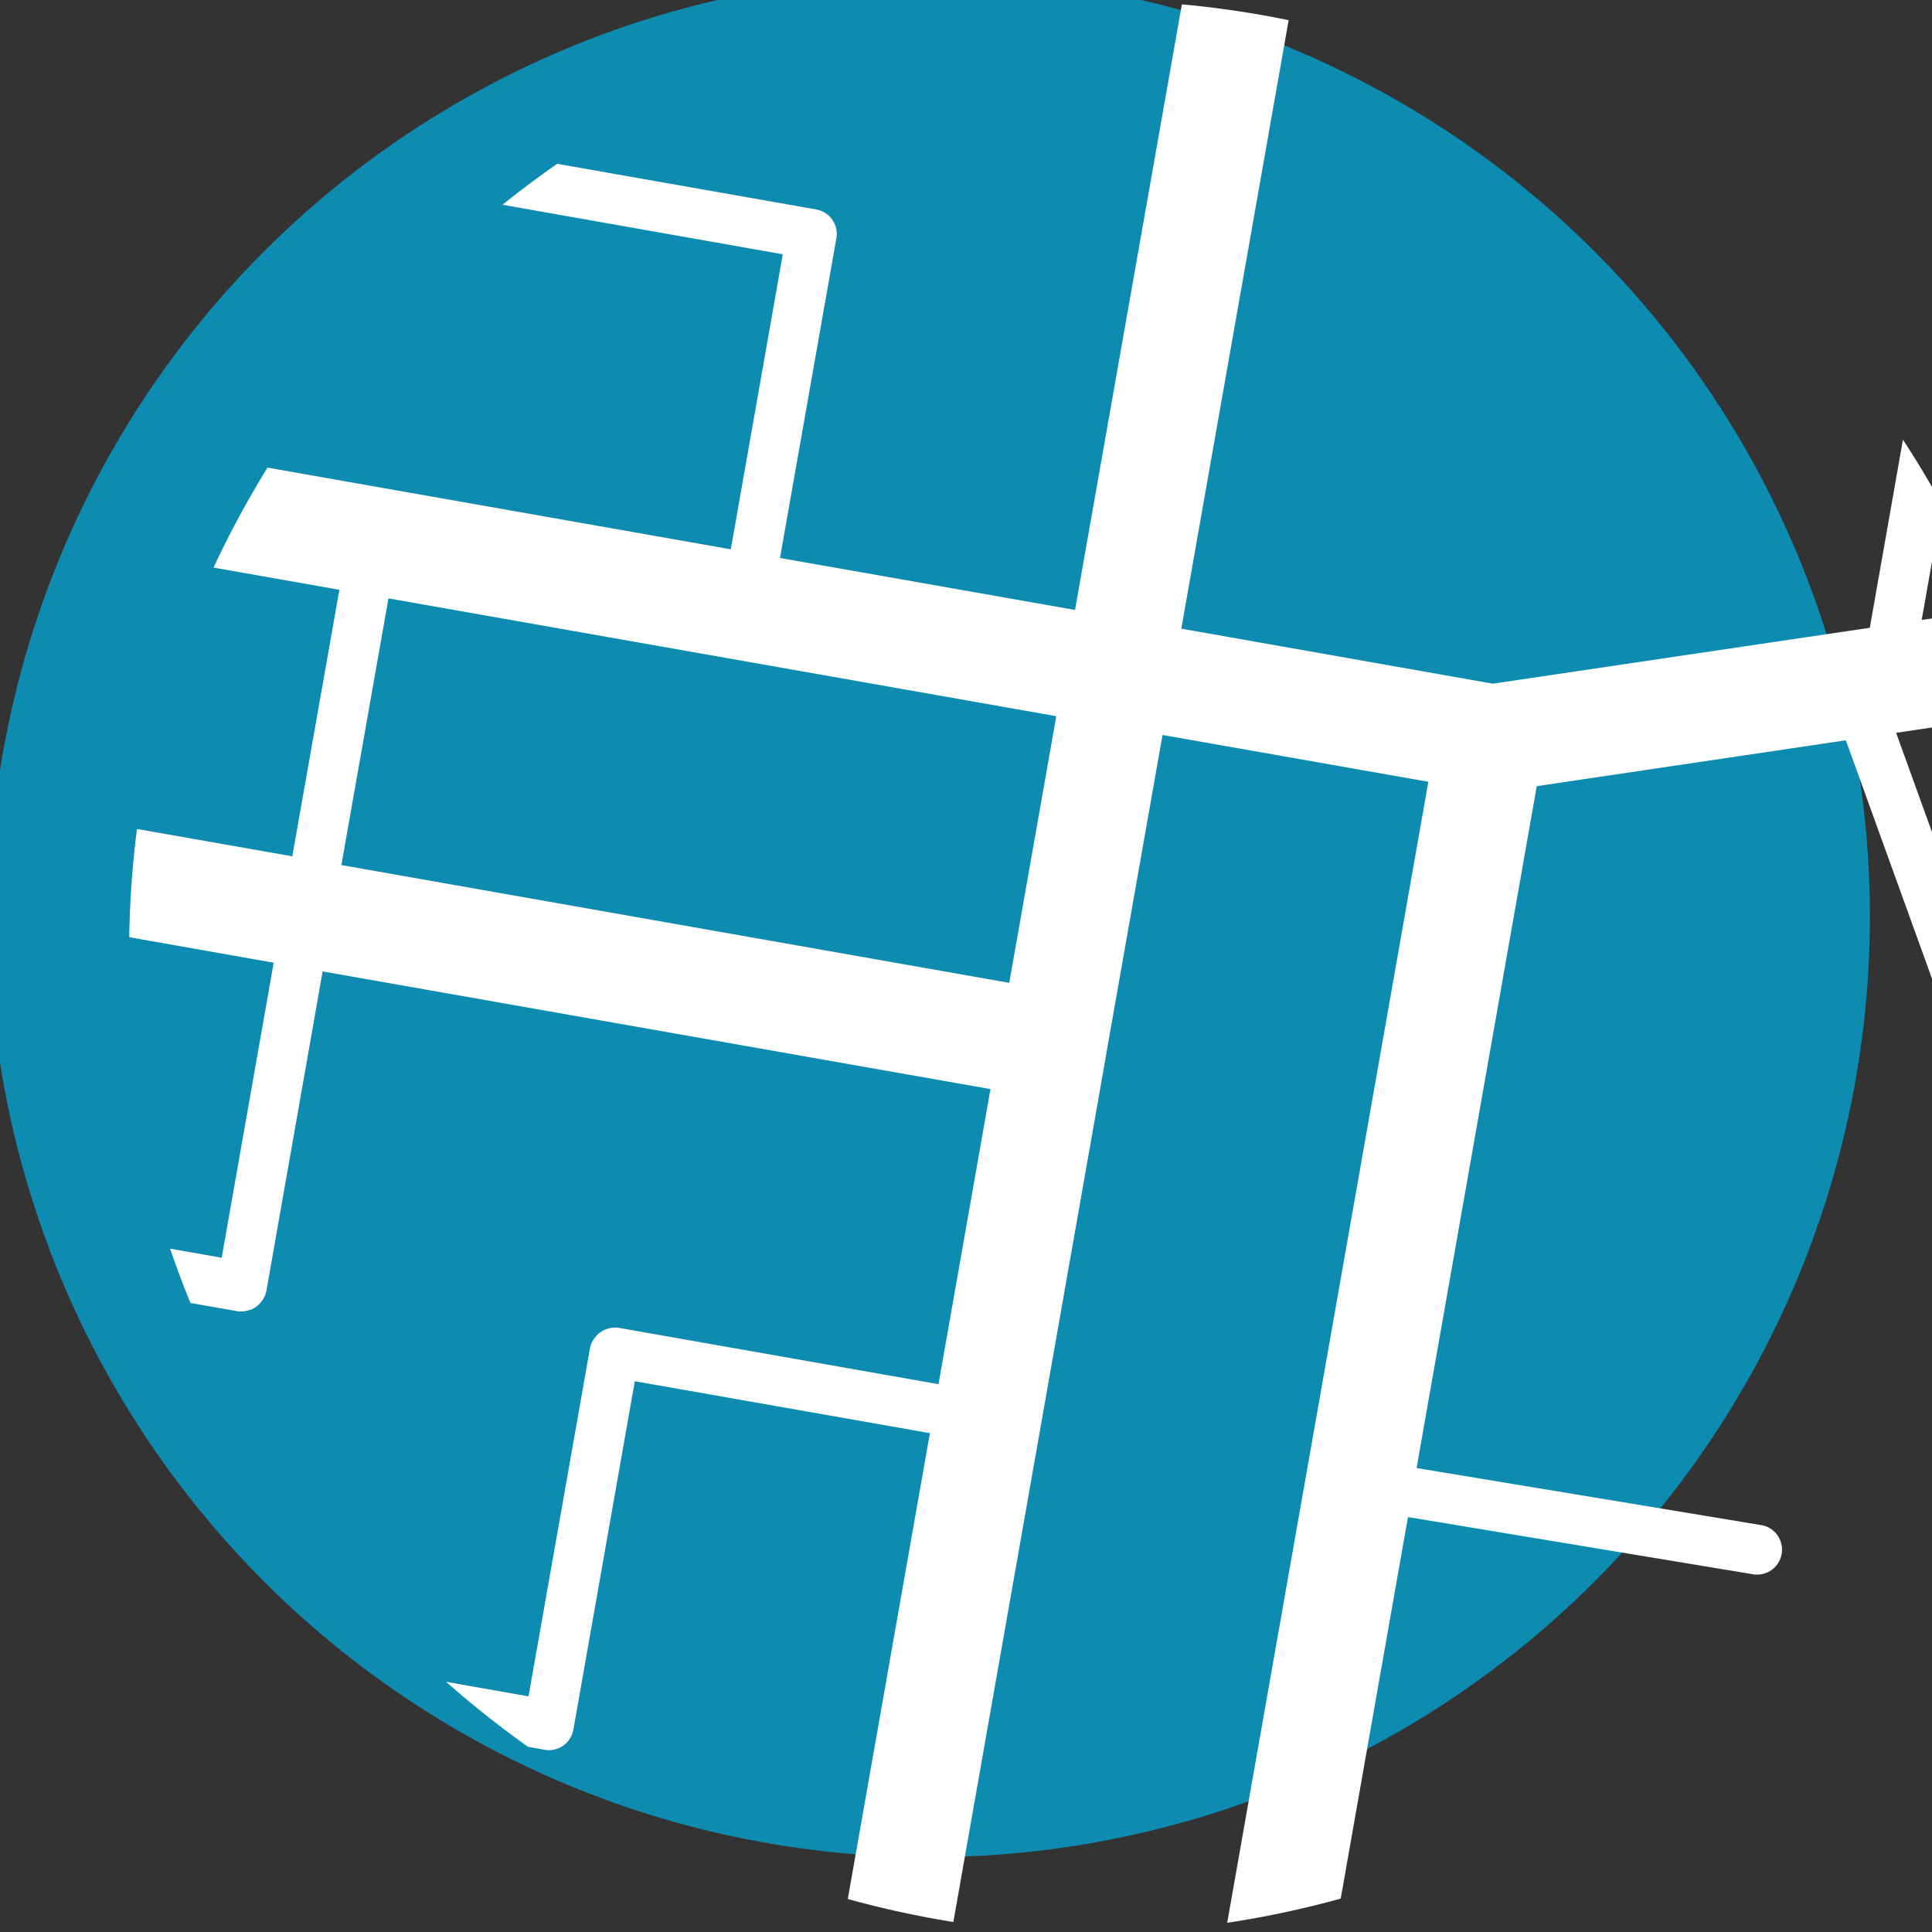 <?xml version="1.0" encoding="UTF-8" standalone="no"?>
<svg
   width="32"
   height="32"
   viewBox="0 0 32 32"
   version="1.1"
   xml:space="preserve"
   style="clip-rule:evenodd;fill-rule:evenodd;stroke-linecap:square;stroke-miterlimit:1.5"
   id="svg877"
   sodipodi:docname="favicon.svg"
   inkscape:version="1.2.2 (b0a8486541, 2022-12-01)"
   inkscape:export-filename="favicon.png"
   inkscape:export-xdpi="96"
   inkscape:export-ydpi="96"
   xmlns:inkscape="http://www.inkscape.org/namespaces/inkscape"
   xmlns:sodipodi="http://sodipodi.sourceforge.net/DTD/sodipodi-0.dtd"
   xmlns="http://www.w3.org/2000/svg"
   xmlns:svg="http://www.w3.org/2000/svg"><rect x="0" y="0" width="32" height="32" fill="#333333" stroke="none"/><defs
   id="defs881">
        
    
            
            
        
                
                
                
                
                
                
                
                
                
            
                        
                        
                    
                        
                    
                        
                    
                        
                    
                        
                    
                        
                    
                        
                    
                        
                    
                        
                    
                        
                    
                        
                    
                        
                    
                        
                    
                        
                    
                        
                    
                        
                    
                        
                    
                        
                    
                        
                    
                        
                    
                        
                    
                        
                    
                        
                    
                        
                    
                        
                    
                        
                    
                        
                    
                        
                    
                        
                    
                        
                    
                        
                    
                        
                    
                        
                    
                        
                    
                        
                    
                        
                    
                        
                    
                        
                    
                        
                    
                        
                    
                        
                    
                        
                    
                        
                    
                        
                    
                        
                    
                        
                    
                        
                    
                        
                    
                        
                    
                        
                    
                        
                    
                        
                    
                        
                    
                        
                    
                        
                    
                        
                    
                        
                    
                        
                    
                        
                    
                        
                    
                        
                    
                        
                    
                        
                    
                        
                    
                        
                    
                        
                    
                        
                    
                        
                    
                        
                    
                        
                    
                        
                    
                        
                    
                        
                    
                        
                    
                        
                    
                        
                    
                        
                    
                        
                    
                        
                    
                        
                    
                        
                    
                        
                    
                        
                    
                        
                    
                        
                    
                        
                    
                        
                    
                        
                    
                        
                    
                        
                    
                        
                    
                        
                    
                        
                    
                        
                    
                        
                    
                        
                    
                        
                    
                        
                    
                        
                    
                        
                    
                        
                    
                            
                        
                            
                        
                            
                        
                            
                        
                            
                        
                            
                        
                            
                        
                            
                        
                            
                        
                            
                        
                            
                        
                            
                        
                            
                        
                            
                        
                            
                        
                            
                        
                            
                        
                            
                        
                            
                        
                            
                        
                                
                            
                                
                            
                                
                            
                                
                            
                                
                            
                                
                            
                                
                            
                                
                            
                                
                            
                                
                            
                                
                            
                                
                            
                                
                            
                                
                            
                                
                            
                                
                            
                                
                            
                                
                            
                                
                            
                                
                            
                        
                    
                        
                        
                    </defs><sodipodi:namedview
   id="namedview879"
   pagecolor="#ffffff"
   bordercolor="#666666"
   borderopacity="1.0"
   inkscape:showpageshadow="2"
   inkscape:pageopacity="0.0"
   inkscape:pagecheckerboard="0"
   inkscape:deskcolor="#d1d1d1"
   showgrid="false"
   inkscape:zoom="16.914082"
   inkscape:cx="17.027232"
   inkscape:cy="13.479892"
   inkscape:window-width="2560"
   inkscape:window-height="1371"
   inkscape:window-x="0"
   inkscape:window-y="0"
   inkscape:window-maximized="1"
   inkscape:current-layer="main_paths"
   showguides="true"><sodipodi:guide
     position="114.13,-274.529"
     orientation="0,-1"
     id="guide4649"
     inkscape:locked="false" /><sodipodi:guide
     position="286.242,-47.743"
     orientation="0,-1"
     id="guide4651"
     inkscape:locked="false" /><sodipodi:guide
     position="113.492,333.44"
     orientation="1,0"
     id="guide4653"
     inkscape:locked="false" /><sodipodi:guide
     position="389.489,-350.161"
     orientation="1,0"
     id="guide4655"
     inkscape:locked="false" /><sodipodi:guide
     position="389.489,-350.161"
     orientation="0,-1"
     id="guide4657"
     inkscape:locked="false" /><sodipodi:guide
     position="286.242,-47.743"
     orientation="1,0"
     id="guide4659"
     inkscape:locked="false" /><sodipodi:guide
     position="0,0"
     orientation="-0.707,0.707"
     id="guide5879"
     inkscape:locked="false"
     inkscape:label=""
     inkscape:color="rgb(0,134,229)" /></sodipodi:namedview>
    <g
   id="g395"
   transform="matrix(0.018,0,0,0.018,-7.199,-15.272)"
   inkscape:label="background"
   inkscape:groupmode="layer">
                    <circle
   cx="1255.018"
   cy="1691.782"
   r="865.571"
   style="fill:#0d8bb1;stroke-width:3.806"
   id="circle263" />
                    
                    
                </g><g
   id="main_paths"
   transform="matrix(0.943,0,0,0.943,-17651.735,-13.229)"
   inkscape:groupmode="layer"
   style="display:inline">
                    
                    
                    
                    
                    
                    
                    
                    
                <path
   id="path726"
   style="color:#000000;fill:#ffffff;stroke-linecap:round;stroke-linejoin:round;-inkscape-stroke:none"
   d="M 18739.46 14.105 L 18737.583 24.742 L 18732.401 23.829 L 18733.391 18.215 A 0.437 0.437 0 0 0 18733.035 17.707 L 18728.488 16.906 A 16.969 16.969 0 0 0 18727.527 17.625 L 18732.45 18.495 L 18731.537 23.677 L 18723.4 22.242 A 16.969 16.969 0 0 0 18722.452 23.998 L 18724.662 24.388 L 18723.835 29.069 L 18721.107 28.589 A 16.969 16.969 0 0 0 18720.971 30.49 L 18723.508 30.938 L 18722.595 36.12 L 18721.689 35.961 A 16.969 16.969 0 0 0 18722.046 36.914 L 18722.87 37.059 A 0.437 0.437 0 0 0 18723.069 37.042 A 0.437 0.437 0 0 0 18723.112 37.03 A 0.437 0.437 0 0 0 18723.27 36.918 A 0.437 0.437 0 0 0 18723.293 36.889 A 0.437 0.437 0 0 0 18723.38 36.702 L 18724.368 31.091 L 18736.098 33.158 L 18735.185 38.341 L 18729.569 37.351 A 0.437 0.437 0 0 0 18729.414 37.355 A 0.437 0.437 0 0 0 18729.368 37.369 A 0.437 0.437 0 0 0 18729.267 37.415 A 0.437 0.437 0 0 0 18729.227 37.442 A 0.437 0.437 0 0 0 18729.153 37.521 A 0.437 0.437 0 0 0 18729.12 37.566 A 0.437 0.437 0 0 0 18729.064 37.707 L 18727.984 43.824 L 18726.537 43.569 A 16.969 16.969 0 0 0 18727.976 44.71 L 18728.264 44.762 A 0.437 0.437 0 0 0 18728.772 44.408 L 18729.851 38.289 L 18735.034 39.201 L 18733.592 47.383 A 16.969 16.969 0 0 0 18735.446 47.787 L 18738.13 32.555 A 0.947 0.947 0 0 0 18738.13 32.553 A 0.947 0.947 0 0 0 18738.13 32.551 A 0.947 0.947 0 0 0 18738.13 32.549 A 0.947 0.947 0 0 0 18738.13 32.547 L 18739.12 26.938 L 18743.789 27.76 L 18740.256 47.801 A 16.969 16.969 0 0 0 18742.25 47.376 L 18743.431 40.675 L 18749.494 41.68 A 0.437 0.437 0 0 0 18749.995 41.318 A 0.437 0.437 0 0 0 18749.637 40.816 L 18743.582 39.814 L 18745.693 27.837 L 18751.122 27.031 L 18754.223 35.613 A 16.969 16.969 0 0 0 18754.571 34.005 L 18752.005 26.9 L 18754.279 26.563 A 16.969 16.969 0 0 0 18753.67 24.738 L 18752.454 24.918 L 18752.811 22.896 A 16.969 16.969 0 0 0 18752.125 21.751 L 18751.543 25.055 L 18744.92 26.037 L 18739.45 25.071 L 18741.335 14.383 A 16.969 16.969 0 0 0 18739.46 14.105 z M 18725.524 24.539 L 18737.254 26.608 L 18736.428 31.292 L 18724.697 29.223 L 18725.524 24.539 z " /></g><g
   inkscape:groupmode="layer"
   id="layer1"
   inkscape:label="paths"
   style="clip-rule:evenodd;display:none;fill-rule:evenodd;stroke-linecap:square;stroke-miterlimit:1.5"><path
     id="path4839"
     style="font-variation-settings:normal;opacity:1;fill:none;fill-opacity:1;stroke:#ffffff;stroke-width:3.237;stroke-linecap:butt;stroke-linejoin:miter;stroke-miterlimit:1.5;stroke-dasharray:none;stroke-dashoffset:0;stroke-opacity:1;stop-color:#000000;stop-opacity:1"
     d="m -19.058,-6.223 h -4.402 v -3.588 l -6.25,0.039 v 8.291 h -3.883 v 3.904 h 10.344 v 5.646 h 4.488"
     sodipodi:nodetypes="ccccc" /></g><g
   id="Origin"
   transform="matrix(0.911,0,0,0.911,-441.044,-1115.795)"
   inkscape:groupmode="layer"
   style="display:inline">
                    <ellipse
   cx="559.29"
   cy="-1181.615"
   style="fill:#006b8b;stroke:#ffffff;stroke-width:1.646"
   id="circle759"
   rx="3.793"
   ry="3.793"
   transform="matrix(-0.707,0.707,-0.707,-0.707,0,0)" />
                    
                <ellipse
   cx="484.758"
   cy="-1258.769"
   style="fill:#006b8b;stroke:#ffffff;stroke-width:1.646"
   id="ellipse5764"
   rx="3.793"
   ry="3.793"
   transform="matrix(-0.707,0.707,-0.707,-0.707,0,0)" /><ellipse
   cx="486.601"
   cy="-1275.537"
   style="fill:#006b8b;stroke:#ffffff;stroke-width:1.646"
   id="ellipse5800"
   rx="3.793"
   ry="3.793"
   transform="matrix(-0.707,0.707,-0.707,-0.707,0,0)" /><ellipse
   cx="567.819"
   cy="-1192.584"
   style="fill:#006b8b;stroke:#ffffff;stroke-width:1.646"
   id="ellipse454"
   rx="3.793"
   ry="3.793"
   transform="matrix(-0.707,0.707,-0.707,-0.707,0,0)" /></g><g
   id="Destinations"
   transform="matrix(0.358,0,0,0.358,-150.52,-352.232)"
   inkscape:groupmode="layer"
   style="display:inline">
                    
                    
                    
                    
                    
                    
                    
                    
                    
                    
                    
                    
                    
                    
                    
                    
                    
                    
                    
                    <ellipse
   cx="307.917"
   cy="-1013.641"
   style="fill:#006b8b;stroke:#ffffff;stroke-width:2.757px;stroke-linecap:round;stroke-linejoin:round"
   id="circle840"
   rx="4.82"
   ry="4.82"
   transform="matrix(-0.707,0.707,-0.707,-0.707,0,0)" />
                    
                    
                    
                <path
   sodipodi:type="star"
   style="fill:#0d8bb1;stroke:none;stroke-width:44.668;stroke-linecap:butt;stroke-linejoin:miter;stop-color:#000000"
   id="path4727"
   inkscape:flatsided="true"
   sodipodi:sides="3"
   sodipodi:cx="231.2095"
   sodipodi:cy="196.48665"
   sodipodi:r1="80.002594"
   sodipodi:r2="40.001297"
   sodipodi:arg1="-0.52359878"
   sodipodi:arg2="0.52359878"
   inkscape:rounded="0"
   inkscape:randomized="0"
   d="M 300.494,156.485 231.209,276.489 161.925,156.485 Z"
   transform="matrix(-0.092,0.16,-0.16,-0.092,311.24,996.849)"
   inkscape:transform-center-y="1.3213454" /><ellipse
   cx="559.051"
   cy="-924.671"
   style="fill:#006b8b;stroke:#ffffff;stroke-width:5.583;stroke-linecap:round;stroke-linejoin:round"
   id="ellipse5629"
   rx="15.513"
   ry="15.513"
   transform="matrix(-0.707,0.707,-0.707,-0.707,0,0)" /><ellipse
   cx="291.085"
   cy="-1053.149"
   style="fill:#006b8b;stroke:#ffffff;stroke-width:2.757px;stroke-linecap:round;stroke-linejoin:round"
   id="ellipse5633"
   rx="4.82"
   ry="4.82"
   transform="matrix(-0.707,0.707,-0.707,-0.707,0,0)" /><ellipse
   cx="274.791"
   cy="-1046.96"
   style="fill:#006b8b;stroke:#ffffff;stroke-width:2.757px;stroke-linecap:round;stroke-linejoin:round"
   id="ellipse5637"
   rx="4.82"
   ry="4.82"
   transform="matrix(-0.707,0.707,-0.707,-0.707,0,0)" /><path
   style="fill:none;stroke:#0d8bb1;stroke-width:5.583;stroke-linecap:butt;stroke-linejoin:miter;stroke-opacity:1"
   d="m 258.533,1008.282 v -8.828 h 40.044"
   id="path5881"
   sodipodi:nodetypes="ccc" /><path
   sodipodi:type="star"
   style="fill:#0d8bb1;stroke:none;stroke-width:44.668;stroke-linecap:butt;stroke-linejoin:miter;stop-color:#000000"
   id="path456"
   inkscape:flatsided="true"
   sodipodi:sides="3"
   sodipodi:cx="231.2095"
   sodipodi:cy="196.48665"
   sodipodi:r1="80.002594"
   sodipodi:r2="40.001297"
   sodipodi:arg1="-0.52359878"
   sodipodi:arg2="0.52359878"
   inkscape:rounded="0"
   inkscape:randomized="0"
   d="M 300.494,156.485 231.209,276.489 161.925,156.485 Z"
   transform="matrix(0.178,-0.048,0.048,0.178,341.79,969.173)"
   inkscape:transform-center-x="0.6839846"
   inkscape:transform-center-y="0.68398428" /><path
   style="fill:none;stroke:#0d8bb1;stroke-width:5.583;stroke-linecap:butt;stroke-linejoin:miter;stroke-opacity:1"
   d="m 387.144,998.358 -16.25,16.249"
   id="path458" /><path
   sodipodi:type="star"
   style="fill:#0d8bb1;stroke:none;stroke-width:44.668;stroke-linecap:butt;stroke-linejoin:miter;stop-color:#000000"
   id="path614"
   inkscape:flatsided="true"
   sodipodi:sides="3"
   sodipodi:cx="231.2095"
   sodipodi:cy="196.48665"
   sodipodi:r1="80.002594"
   sodipodi:r2="40.001297"
   sodipodi:arg1="-0.52359878"
   sodipodi:arg2="0.52359878"
   inkscape:rounded="0"
   inkscape:randomized="0"
   d="M 300.494,156.485 231.209,276.489 161.925,156.485 Z"
   transform="matrix(0.16,0.092,-0.092,0.16,435.773,1054.504)"
   inkscape:transform-center-x="-1.3213475" /><path
   sodipodi:type="star"
   style="fill:#0d8bb1;stroke:none;stroke-width:44.668;stroke-linecap:butt;stroke-linejoin:miter;stop-color:#000000"
   id="path616"
   inkscape:flatsided="true"
   sodipodi:sides="3"
   sodipodi:cx="231.2095"
   sodipodi:cy="196.48665"
   sodipodi:r1="80.002594"
   sodipodi:r2="40.001297"
   sodipodi:arg1="-0.52359878"
   sodipodi:arg2="0.52359878"
   inkscape:rounded="0"
   inkscape:randomized="0"
   d="M 300.494,156.485 231.209,276.489 161.925,156.485 Z"
   transform="matrix(-0.178,-0.049,0.049,-0.178,319.124,1087.048)"
   inkscape:transform-center-x="-9.6476318"
   inkscape:transform-center-y="-3.6643862" /><path
   style="fill:none;stroke:#0d8bb1;stroke-width:5.583;stroke-linecap:butt;stroke-linejoin:miter;stroke-opacity:1"
   d="m 294.745,1038.94 7.915,-2.067"
   id="path618"
   inkscape:transform-center-x="-16.887066"
   inkscape:transform-center-y="-4.7042189"
   sodipodi:nodetypes="cc" /></g><g
   id="Fast"
   transform="matrix(0.422,0,0,0.422,5.745,-633.734)"
   inkscape:label="name"
   inkscape:groupmode="layer"
   style="display:inline">
                    <path
   d="m 19.7,1468.165 0.969,-3.639 h 3.935 l -0.188,1.192 h -2.763 l -0.475,1.557 c 0.293,-0.185 0.639,-0.277 1.038,-0.277 0.616,0 1.093,0.218 1.431,0.655 0.338,0.437 0.48,1.013 0.428,1.728 -0.04,0.475 -0.179,0.901 -0.418,1.28 -0.239,0.379 -0.553,0.671 -0.942,0.875 -0.389,0.204 -0.818,0.302 -1.286,0.292 -0.405,0 -0.774,-0.096 -1.105,-0.279 -0.331,-0.183 -0.589,-0.435 -0.774,-0.756 -0.184,-0.321 -0.279,-0.68 -0.282,-1.075 h 1.369 c 0.013,0.293 0.094,0.523 0.242,0.69 0.148,0.166 0.349,0.253 0.603,0.26 0.33,0.01 0.601,-0.11 0.814,-0.361 0.212,-0.251 0.34,-0.587 0.383,-1.009 0.039,-0.376 -0.018,-0.672 -0.171,-0.89 -0.153,-0.217 -0.387,-0.33 -0.7,-0.336 -0.349,-0.01 -0.672,0.122 -0.969,0.386 z"
   style="fill:#ffffff;fill-rule:nonzero;stroke:#ffffff;stroke-width:0.209px;stroke-linecap:butt;stroke-miterlimit:2"
   id="path857" />
                    <path
   d="m 13.188,1473.506 h -2.046 l -0.799,4.582 H 7.824 l 2.175,-12.518 4.144,0.01 c 1.387,0 2.455,0.327 3.202,0.98 0.748,0.653 1.079,1.562 0.993,2.725 -0.12,1.719 -1.037,2.914 -2.751,3.585 l 1.762,5.081 v 0.138 h -2.682 z m -1.685,-2.089 1.874,0.017 c 0.665,-0.011 1.214,-0.191 1.647,-0.537 0.433,-0.347 0.692,-0.818 0.778,-1.414 0.08,-0.556 -0.01,-0.992 -0.267,-1.307 -0.258,-0.315 -0.668,-0.484 -1.229,-0.507 l -2.149,-0.01 z"
   style="fill:#ffffff;fill-rule:nonzero;stroke:#ffffff;stroke-width:0.208px;stroke-linecap:butt;stroke-miterlimit:2"
   id="path861" />
                    <path
   d="m 32.783,1473.456 c -0.12,0.976 -0.376,1.843 -0.766,2.6 -0.39,0.758 -0.875,1.32 -1.455,1.688 -0.58,0.367 -1.223,0.542 -1.929,0.525 -0.901,-0.023 -1.613,-0.359 -2.135,-1.007 l -0.852,4.409 h -2.428 l 2.23,-12.898 2.239,-0.01 -0.164,0.939 c 0.672,-0.758 1.464,-1.125 2.376,-1.102 0.913,0.023 1.622,0.354 2.127,0.995 0.505,0.64 0.774,1.508 0.809,2.605 0.012,0.356 -0.01,0.775 -0.052,1.257 z m -2.411,-0.181 0.052,-0.827 c 0.012,-0.557 -0.09,-0.999 -0.305,-1.326 -0.215,-0.327 -0.53,-0.497 -0.943,-0.508 -0.706,-0.023 -1.289,0.276 -1.748,0.895 l -0.697,3.84 c 0.212,0.58 0.669,0.881 1.369,0.904 0.585,0.017 1.073,-0.209 1.464,-0.68 0.39,-0.471 0.66,-1.237 0.809,-2.299 z"
   style="fill:#ffffff;fill-rule:nonzero;stroke:#ffffff;stroke-width:0.208px;stroke-linecap:butt;stroke-miterlimit:2"
   id="path865" /><path
   d="m 37.407,1474.541 2.661,-5.769 h 2.703 l -5.45,10.72 c -0.39,0.821 -0.848,1.424 -1.373,1.808 -0.525,0.385 -1.132,0.577 -1.821,0.577 -0.27,0 -0.66,-0.06 -1.171,-0.181 l 0.181,-1.894 0.336,0.017 c 0.792,0.023 1.372,-0.267 1.74,-0.87 l 0.533,-0.99 -1.524,-9.187 h 2.514 z"
   style="fill:#ffffff;fill-rule:nonzero;stroke:#ffffff;stroke-width:0.208px;stroke-linecap:butt;stroke-miterlimit:2"
   id="path867" />
                </g>
</svg>
